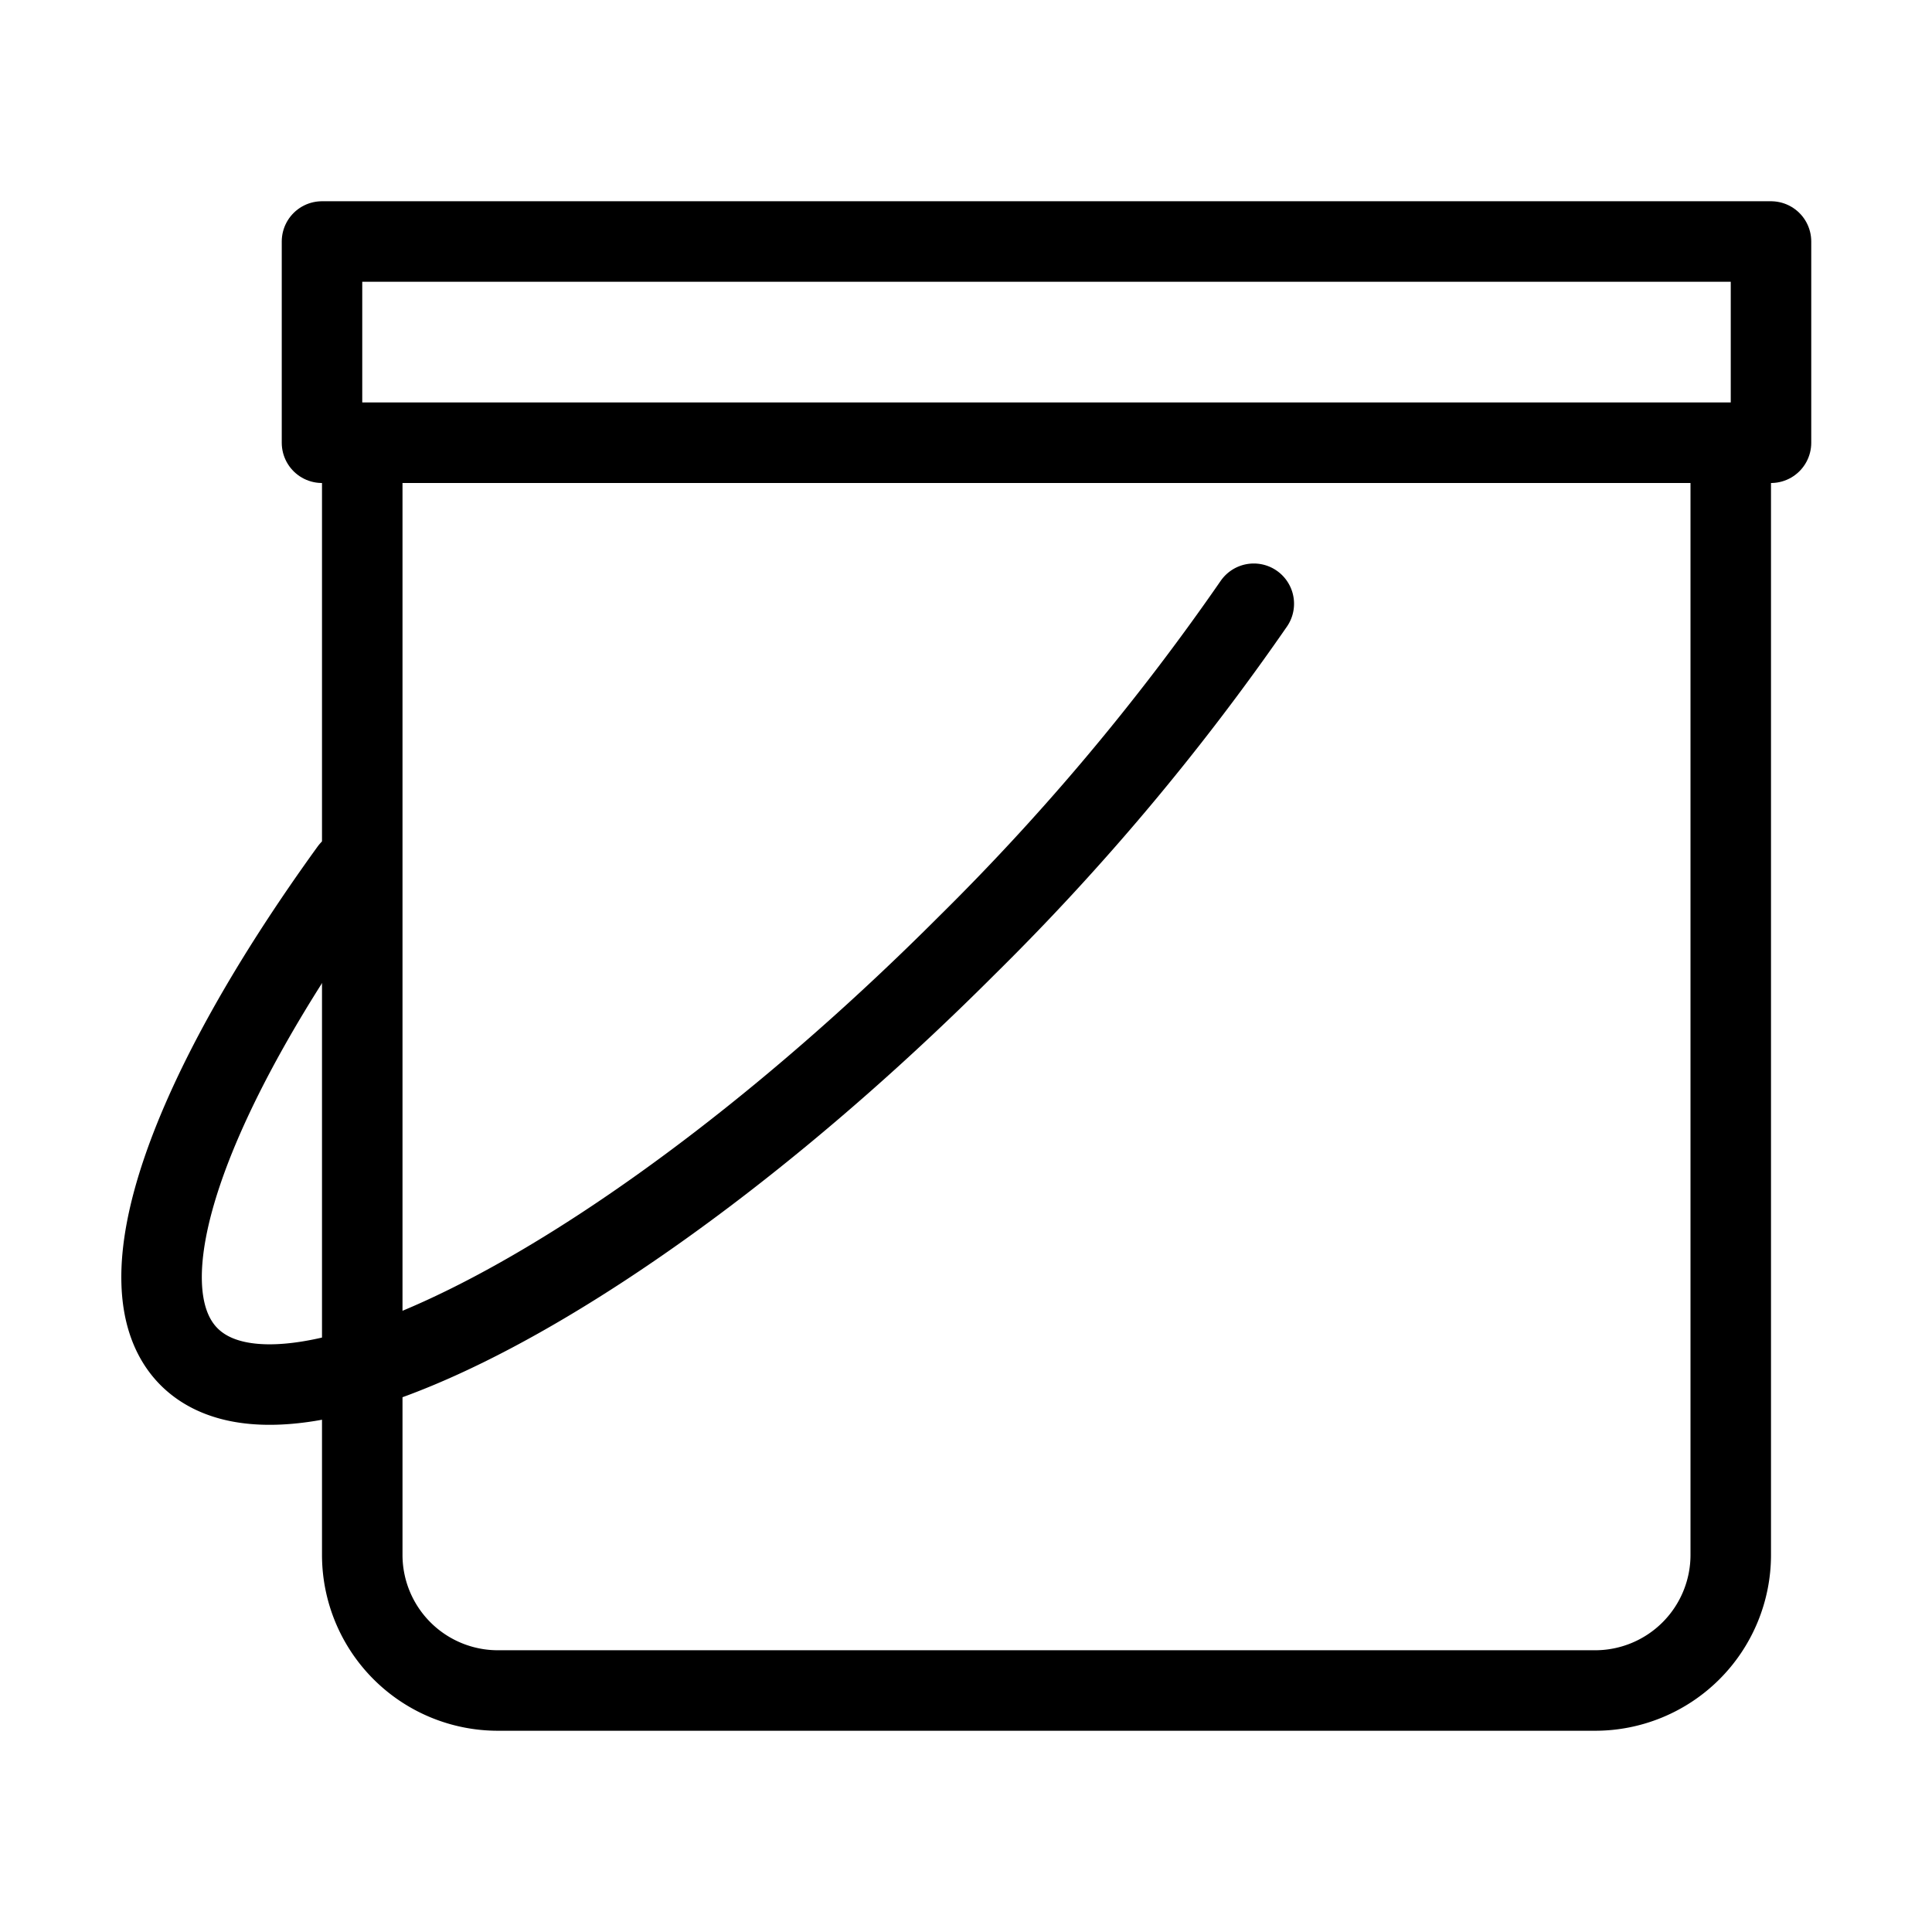 <svg id="Layer_1" data-name="Layer 1" xmlns="http://www.w3.org/2000/svg" viewBox="0 0 48 48"><defs><style>.cls-1{fill:none;stroke:#000;stroke-linecap:round;stroke-linejoin:round;stroke-width:2px;}</style></defs><title>bucket</title><rect class="cls-1" x="8" y="6" width="36" height="5"/><path class="cls-1" d="M9,11H43a0,0,0,0,1,0,0V38.63A3.37,3.37,0,0,1,39.63,42H12.37A3.37,3.37,0,0,1,9,38.63V11A0,0,0,0,1,9,11Z"/><path class="cls-1" d="M31.15,15A59.31,59.31,0,0,1,24,23.51c-8.15,8.15-16.78,12.71-19.3,10.2-1.77-1.77,0-6.56,4-12.09"/><rect class="cls-1" x="-78" y="-418" width="680" height="680"/></svg>